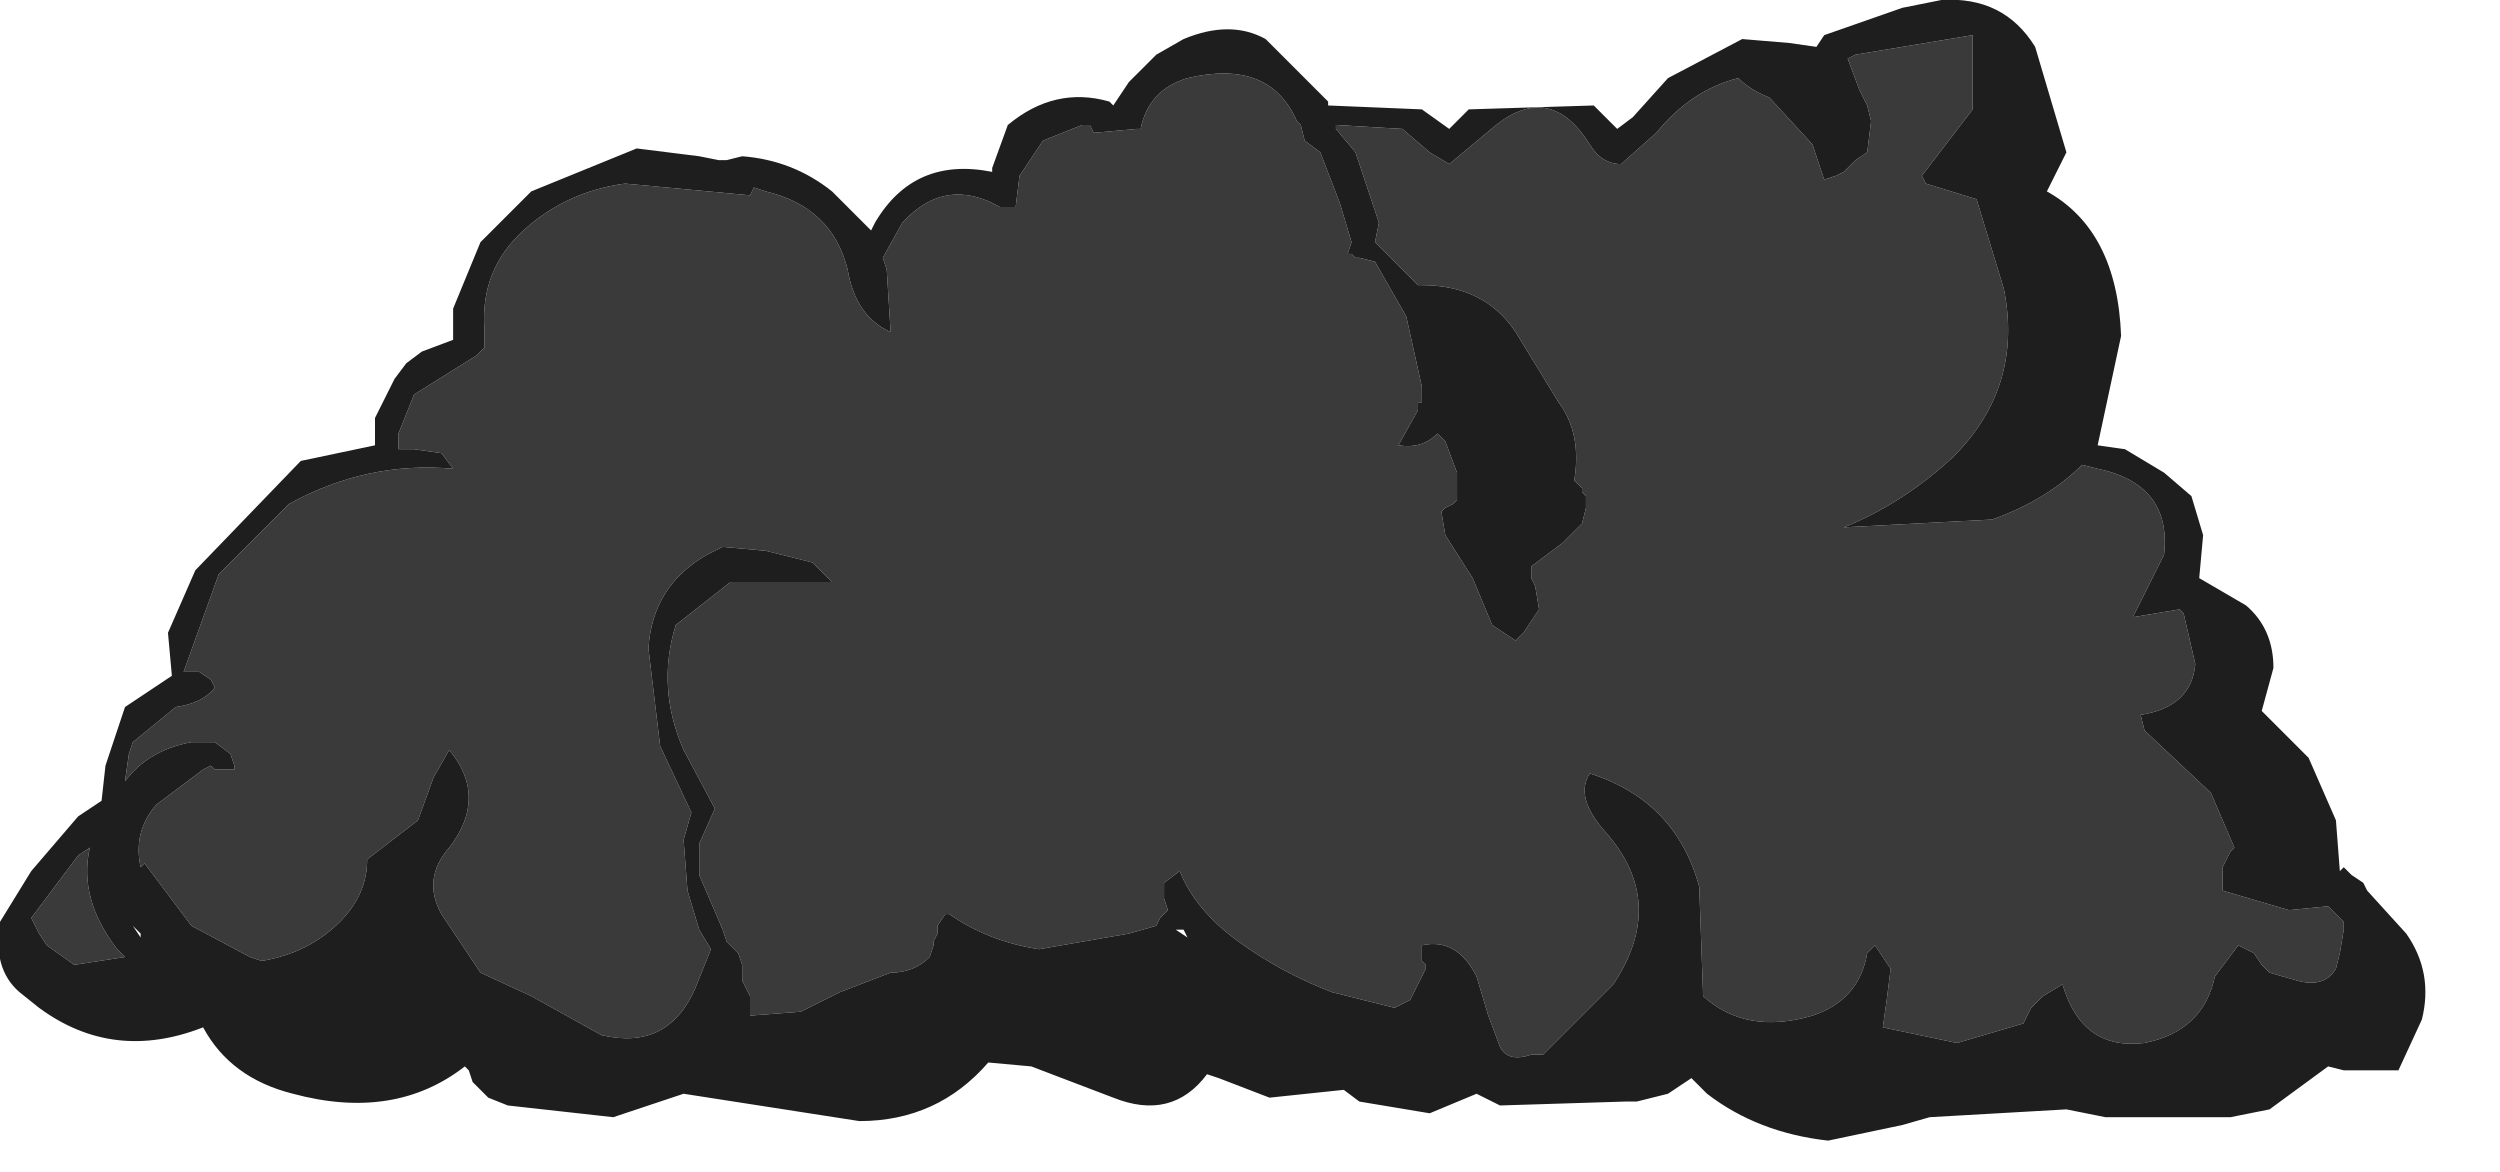 <?xml version="1.0" encoding="utf-8"?>
<svg version="1.1" id="Layer_1"
xmlns="http://www.w3.org/2000/svg"
xmlns:xlink="http://www.w3.org/1999/xlink"
width="32px" height="15px"
xml:space="preserve">
<g id="1073" transform="matrix(1, 0, 0, 1, 14.05, 13.55)">
<path style="fill:#3A3A3A;fill-opacity:1" d="M11.2,-12.95L11.2 -12.15L10.55 -11.3L10.6 -11.2L11.25 -11L11.6 -9.85Q11.85 -8.6 10.95 -7.7Q10.3 -7.1 9.55 -6.8L11.45 -6.9Q12.15 -7.15 12.6 -7.6L12.8 -7.55Q13.75 -7.35 13.65 -6.45L13.25 -5.65L13.85 -5.75L13.9 -5.7L14.05 -5.05Q14 -4.5 13.35 -4.4L13.4 -4.2L14.25 -3.4L14.55 -2.7L14.5 -2.65L14.4 -2.45L14.4 -2.3L14.4 -2.15L15.25 -1.9L15.75 -1.95L15.95 -1.75L15.95 -1.65L15.9 -1.35L15.85 -1.15Q15.7 -0.9 15.35 -1L15 -1.1L14.9 -1.2L14.8 -1.35L14.6 -1.45L14.3 -1.05Q14.15 -0.35 13.4 -0.2Q12.6 -0.1 12.35 -0.95L12.1 -0.8L11.95 -0.65L11.85 -0.45L11 -0.2L10.05 -0.4L10.1 -0.75L10.15 -1.15L9.95 -1.45L9.85 -1.35Q9.75 -0.75 9.15 -0.55Q8.3 -0.3 7.75 -0.8L7.7 -2.2Q7.4 -3.3 6.3 -3.65Q6.1 -3.35 6.5 -2.9Q7.3 -2 6.6 -0.95L5.7 -0.05L5.55 -0.05Q5.25 0.05 5.15 -0.15L5 -0.55L4.85 -1.05Q4.6 -1.55 4.15 -1.45L4.15 -1.35L4.15 -1.25L4.2 -1.2L4.2 -1.15L4.15 -1.05L4 -0.75L3.8 -0.65L3 -0.85Q2.35 -1.1 1.8 -1.5Q1.25 -1.9 1.05 -2.4L0.85 -2.25L0.85 -2.05L0.9 -1.9L0.8 -1.8L0.75 -1.7L0.4 -1.6L-0.75 -1.4Q-1.4 -1.5 -1.9 -1.85L-1.95 -1.85L-2.05 -1.7L-2.05 -1.6L-2.1 -1.5L-2.1 -1.45L-2.15 -1.3Q-2.35 -1.1 -2.65 -1.1L-3.3 -0.85L-3.8 -0.6L-4.45 -0.55L-4.45 -0.6L-4.45 -0.75L-4.45 -0.8L-4.55 -1L-4.55 -1.2L-4.6 -1.35L-4.75 -1.5L-4.8 -1.65L-5.1 -2.35L-5.1 -2.75L-4.9 -3.2L-5.3 -3.95Q-5.65 -4.75 -5.4 -5.55L-4.7 -6.1L-3.4 -6.1L-3.65 -6.35L-4.25 -6.5L-4.8 -6.55L-5 -6.45Q-5.7 -6.05 -5.75 -5.25L-5.6 -4L-5.2 -3.15L-5.3 -2.8L-5.25 -2.15L-5.1 -1.65L-4.95 -1.4L-5.15 -0.9Q-5.5 -0.1 -6.35 -0.3L-7.25 -0.8L-7.9 -1.1L-8.4 -1.85Q-8.65 -2.3 -8.3 -2.7Q-7.8 -3.35 -8.3 -3.95L-8.5 -3.6L-8.7 -3.05L-9.35 -2.55Q-9.35 -2.1 -9.7 -1.75Q-10.1 -1.35 -10.7 -1.25L-10.85 -1.3L-11.6 -1.7L-12.2 -2.5L-12.25 -2.45Q-12.35 -2.9 -12.05 -3.25L-11.45 -3.7L-11.35 -3.75L-11.3 -3.7L-11.15 -3.7L-11.05 -3.7L-11.05 -3.75L-11.1 -3.9L-11.3 -4.05L-11.45 -4.05L-11.5 -4.05L-11.6 -4.05Q-12.15 -3.95 -12.45 -3.55L-12.4 -3.9L-12.35 -4.05L-11.8 -4.5Q-11.45 -4.55 -11.3 -4.75L-11.35 -4.85L-11.5 -4.95L-11.7 -4.95L-11.25 -6.2L-10.35 -7.1Q-9.35 -7.65 -8.25 -7.55L-8.4 -7.75L-8.75 -7.8L-8.8 -7.8L-8.95 -7.8L-8.95 -8L-8.75 -8.5L-7.95 -9L-7.85 -9.1L-7.85 -9.35Q-7.9 -10.1 -7.35 -10.6Q-6.8 -11.1 -6.05 -11.2L-4.45 -11.05L-4.4 -11.15L-4.25 -11.1Q-3.4 -10.9 -3.2 -10.1Q-3.1 -9.5 -2.65 -9.3L-2.7 -10.1L-2.75 -10.25L-2.5 -10.7Q-1.95 -11.3 -1.25 -10.9L-1.05 -10.9L-1 -11.3L-0.7 -11.75L-0.2 -11.95L-0.1 -11.95L-0.05 -11.85L0.5 -11.9L0.55 -11.9Q0.65 -12.4 1.15 -12.55Q2.2 -12.8 2.55 -12L2.6 -11.95L2.65 -11.75L2.85 -11.6L3.1 -10.95L3.25 -10.45L3.2 -10.3L3.25 -10.3L3.3 -10.25L3.35 -10.25L3.55 -10.2L3.95 -9.5L4.15 -8.6L4.15 -8.4L4.1 -8.4L4.1 -8.3L3.85 -7.85Q4.15 -7.8 4.35 -8L4.45 -7.9L4.6 -7.5L4.6 -7.3L4.6 -7.15L4.55 -7.1L4.45 -7.05L4.4 -7L4.45 -6.7L4.8 -6.15L5.05 -5.55L5.35 -5.35L5.45 -5.45L5.65 -5.75L5.6 -6.05L5.55 -6.15L5.55 -6.3L5.95 -6.6L6.2 -6.85L6.25 -7.05L6.25 -7.2L6.2 -7.25L6.2 -7.3L6.1 -7.4Q6.2 -8 5.9 -8.4L5.35 -9.3Q4.95 -9.9 4.15 -9.9L4.1 -9.9L3.55 -10.45L3.6 -10.7L3.3 -11.6L3.05 -11.9L3.05 -11.95L3.9 -11.9L4.25 -11.6L4.5 -11.45L5.1 -11.95Q5.8 -12.5 6.3 -11.7Q6.45 -11.45 6.7 -11.45L7.15 -11.85Q7.6 -12.4 8.2 -12.55Q8.35 -12.4 8.6 -12.3L9.15 -11.7L9.3 -11.25L9.45 -11.3L9.55 -11.35L9.7 -11.5L9.85 -11.6L9.9 -12L9.85 -12.2L9.75 -12.4L9.6 -12.8L9.7 -12.85L11.2 -13.1L11.2 -12.95M-12.9,-2.7Q-13.05 -2.05 -12.55 -1.4L-12.45 -1.3L-13.1 -1.2L-13.45 -1.45L-13.55 -1.6L-13.65 -1.8L-13.05 -2.6L-12.9 -2.7" />
<path style="fill:#1E1E1E;fill-opacity:1" d="M11.2,-13.1L9.7 -12.85L9.6 -12.8L9.75 -12.4L9.85 -12.2L9.9 -12L9.85 -11.6L9.7 -11.5L9.55 -11.35L9.45 -11.3L9.3 -11.25L9.15 -11.7L8.6 -12.3Q8.35 -12.4 8.2 -12.55Q7.6 -12.4 7.15 -11.85L6.7 -11.45Q6.45 -11.45 6.3 -11.7Q5.8 -12.5 5.1 -11.95L4.5 -11.45L4.25 -11.6L3.9 -11.9L3.05 -11.95L3.05 -11.9L3.3 -11.6L3.6 -10.7L3.55 -10.45L4.1 -9.9L4.15 -9.9Q4.95 -9.9 5.35 -9.3L5.9 -8.4Q6.2 -8 6.1 -7.4L6.2 -7.3L6.2 -7.25L6.25 -7.2L6.25 -7.05L6.2 -6.85L5.95 -6.6L5.55 -6.3L5.55 -6.15L5.6 -6.05L5.65 -5.75L5.45 -5.45L5.35 -5.35L5.05 -5.55L4.8 -6.15L4.45 -6.7L4.4 -7L4.45 -7.05L4.55 -7.1L4.6 -7.15L4.6 -7.3L4.6 -7.5L4.45 -7.9L4.35 -8Q4.15 -7.8 3.85 -7.85L4.1 -8.3L4.1 -8.4L4.15 -8.4L4.15 -8.6L3.95 -9.5L3.55 -10.2L3.35 -10.25L3.3 -10.25L3.25 -10.3L3.2 -10.3L3.25 -10.45L3.1 -10.95L2.85 -11.6L2.65 -11.75L2.6 -11.95L2.55 -12Q2.2 -12.8 1.15 -12.55Q0.65 -12.4 0.55 -11.9L0.5 -11.9L-0.05 -11.85L-0.1 -11.95L-0.2 -11.95L-0.7 -11.75L-1 -11.3L-1.05 -10.9L-1.25 -10.9Q-1.95 -11.3 -2.5 -10.7L-2.75 -10.25L-2.7 -10.1L-2.65 -9.3Q-3.1 -9.5 -3.2 -10.1Q-3.4 -10.9 -4.25 -11.1L-4.4 -11.15L-4.45 -11.05L-6.05 -11.2Q-6.8 -11.1 -7.35 -10.6Q-7.9 -10.1 -7.85 -9.35L-7.85 -9.1L-7.95 -9L-8.75 -8.5L-8.95 -8L-8.95 -7.8L-8.8 -7.8L-8.75 -7.8L-8.4 -7.75L-8.25 -7.55Q-9.35 -7.65 -10.35 -7.1L-11.25 -6.2L-11.7 -4.95L-11.5 -4.95L-11.35 -4.85L-11.3 -4.75Q-11.45 -4.55 -11.8 -4.5L-12.35 -4.05L-12.4 -3.9L-12.45 -3.55Q-12.15 -3.95 -11.6 -4.05L-11.5 -4.05L-11.45 -4.05L-11.3 -4.05L-11.1 -3.9L-11.05 -3.75L-11.05 -3.7L-11.15 -3.7L-11.3 -3.7L-11.35 -3.75L-11.45 -3.7L-12.05 -3.25Q-12.35 -2.9 -12.25 -2.45L-12.2 -2.5L-11.6 -1.7L-10.85 -1.3L-10.7 -1.25Q-10.1 -1.35 -9.7 -1.75Q-9.35 -2.1 -9.35 -2.55L-8.7 -3.05L-8.5 -3.6L-8.3 -3.95Q-7.8 -3.35 -8.3 -2.7Q-8.65 -2.3 -8.4 -1.85L-7.9 -1.1L-7.25 -0.8L-6.35 -0.3Q-5.5 -0.1 -5.15 -0.9L-4.95 -1.4L-5.1 -1.65L-5.25 -2.15L-5.3 -2.8L-5.2 -3.15L-5.6 -4L-5.75 -5.25Q-5.7 -6.05 -5 -6.45L-4.8 -6.55L-4.25 -6.5L-3.65 -6.35L-3.4 -6.1L-4.7 -6.1L-5.4 -5.55Q-5.65 -4.75 -5.3 -3.95L-4.9 -3.2L-5.1 -2.75L-5.1 -2.35L-4.8 -1.65L-4.75 -1.5L-4.6 -1.35L-4.55 -1.2L-4.55 -1L-4.45 -0.8L-4.45 -0.75L-4.45 -0.6L-4.45 -0.55L-3.8 -0.6L-3.3 -0.85L-2.65 -1.1Q-2.35 -1.1 -2.15 -1.3L-2.1 -1.45L-2.1 -1.5L-2.05 -1.6L-2.05 -1.7L-1.95 -1.85L-1.9 -1.85Q-1.4 -1.5 -0.75 -1.4L0.4 -1.6L0.75 -1.7L0.8 -1.8L0.9 -1.9L0.85 -2.05L0.85 -2.25L1.05 -2.4Q1.25 -1.9 1.8 -1.5Q2.35 -1.1 3 -0.85L3.8 -0.65L4 -0.75L4.15 -1.05L4.2 -1.15L4.2 -1.2L4.15 -1.25L4.15 -1.35L4.15 -1.45Q4.6 -1.55 4.85 -1.05L5 -0.55L5.15 -0.15Q5.25 0.05 5.55 -0.05L5.7 -0.05L6.6 -0.95Q7.3 -2 6.5 -2.9Q6.1 -3.35 6.3 -3.65Q7.4 -3.3 7.7 -2.2L7.75 -0.8Q8.3 -0.3 9.15 -0.55Q9.75 -0.75 9.85 -1.35L9.95 -1.45L10.15 -1.15L10.1 -0.75L10.05 -0.4L11 -0.2L11.85 -0.45L11.95 -0.65L12.1 -0.8L12.35 -0.95Q12.6 -0.1 13.4 -0.2Q14.15 -0.35 14.3 -1.05L14.6 -1.45L14.8 -1.35L14.9 -1.2L15 -1.1L15.35 -1Q15.7 -0.9 15.85 -1.15L15.9 -1.35L15.95 -1.65L15.95 -1.75L15.75 -1.95L15.25 -1.9L14.4 -2.15L14.4 -2.3L14.4 -2.45L14.5 -2.65L14.55 -2.7L14.25 -3.4L13.4 -4.2L13.35 -4.4Q14 -4.5 14.05 -5.05L13.9 -5.7L13.85 -5.75L13.25 -5.65L13.65 -6.45Q13.75 -7.35 12.8 -7.55L12.6 -7.6Q12.15 -7.15 11.45 -6.9L9.55 -6.8Q10.3 -7.1 10.95 -7.7Q11.85 -8.6 11.6 -9.85L11.25 -11L10.6 -11.2L10.55 -11.3L11.2 -12.15L11.2 -12.95L11.2 -13.1M10.8,-13.55Q11.6 -13.6 12 -12.95L12.4 -11.6L12.15 -11.1Q13.05 -10.6 13.1 -9.25L12.8 -7.85L13.15 -7.8L13.65 -7.5L14 -7.2L14.15 -6.7L14.1 -6.15L14.7 -5.8Q15.05 -5.5 15.05 -5L14.9 -4.45L15.5 -3.85L15.85 -3.05L15.9 -2.4L15.95 -2.45L16.05 -2.35L16.2 -2.25L16.25 -2.15L16.75 -1.6Q17.1 -1.1 16.95 -0.5L16.65 0.15L15.95 0.15L15.75 0.1L15 0.65L14.5 0.75L12.9 0.75L12.4 0.65L10.65 0.75L10.3 0.85L9.35 1.05Q8.45 0.95 7.8 0.45L7.6 0.25L7.3 0.45L6.9 0.55L6.75 0.55L5.15 0.6L4.85 0.45L4.25 0.7L3.35 0.55L3.15 0.4L2.2 0.5L1.55 0.25L1.4 0.2Q0.95 0.8 0.2 0.5L-0.85 0.1L-1.4 0.05Q-2.05 0.8 -3.05 0.8L-5.3 0.45L-6.2 0.75L-7.55 0.6L-7.8 0.5L-8 0.3L-8.05 0.15L-8.1 0.1Q-9 0.8 -10.3 0.45Q-11.1 0.25 -11.45 -0.4Q-12.6 0.05 -13.55 -0.65L-13.8 -0.85Q-14.15 -1.15 -14.05 -1.75L-13.65 -2.4L-13.05 -3.1L-12.75 -3.3L-12.7 -3.75L-12.45 -4.5L-11.85 -4.9L-11.9 -5.45L-11.55 -6.25L-10.2 -7.65L-9.25 -7.85L-9.25 -8.2L-9 -8.7L-8.85 -8.9L-8.65 -9.05L-8.25 -9.2L-8.25 -9.6L-7.9 -10.45L-7.25 -11.1L-5.9 -11.65L-5.1 -11.55L-4.85 -11.5L-4.75 -11.5L-4.55 -11.55Q-3.9 -11.5 -3.4 -11.1L-2.9 -10.6L-2.85 -10.7Q-2.35 -11.55 -1.35 -11.35L-1.35 -11.4L-1.15 -11.95Q-0.55 -12.45 0.15 -12.25L0.2 -12.2L0.4 -12.5L0.75 -12.85L1.1 -13.05Q1.7 -13.3 2.15 -13.05L2.95 -12.25L2.95 -12.2L4.15 -12.15L4.5 -11.9L4.75 -12.15L6.35 -12.2L6.65 -11.9L6.85 -12.05L7.3 -12.55L8.25 -13.05L8.85 -13L9.2 -12.95L9.3 -13.1L10.3 -13.45L10.8 -13.55M1.1,-1.65L1 -1.65L1.15 -1.55L1.1 -1.65M-13.05,-2.6L-13.65 -1.8L-13.55 -1.6L-13.45 -1.45L-13.1 -1.2L-12.45 -1.3L-12.55 -1.4Q-13.05 -2.05 -12.9 -2.7L-13.05 -2.6M-12.35,-1.7L-12.25 -1.55L-12.25 -1.6L-12.35 -1.7" />
</g>
</svg>
